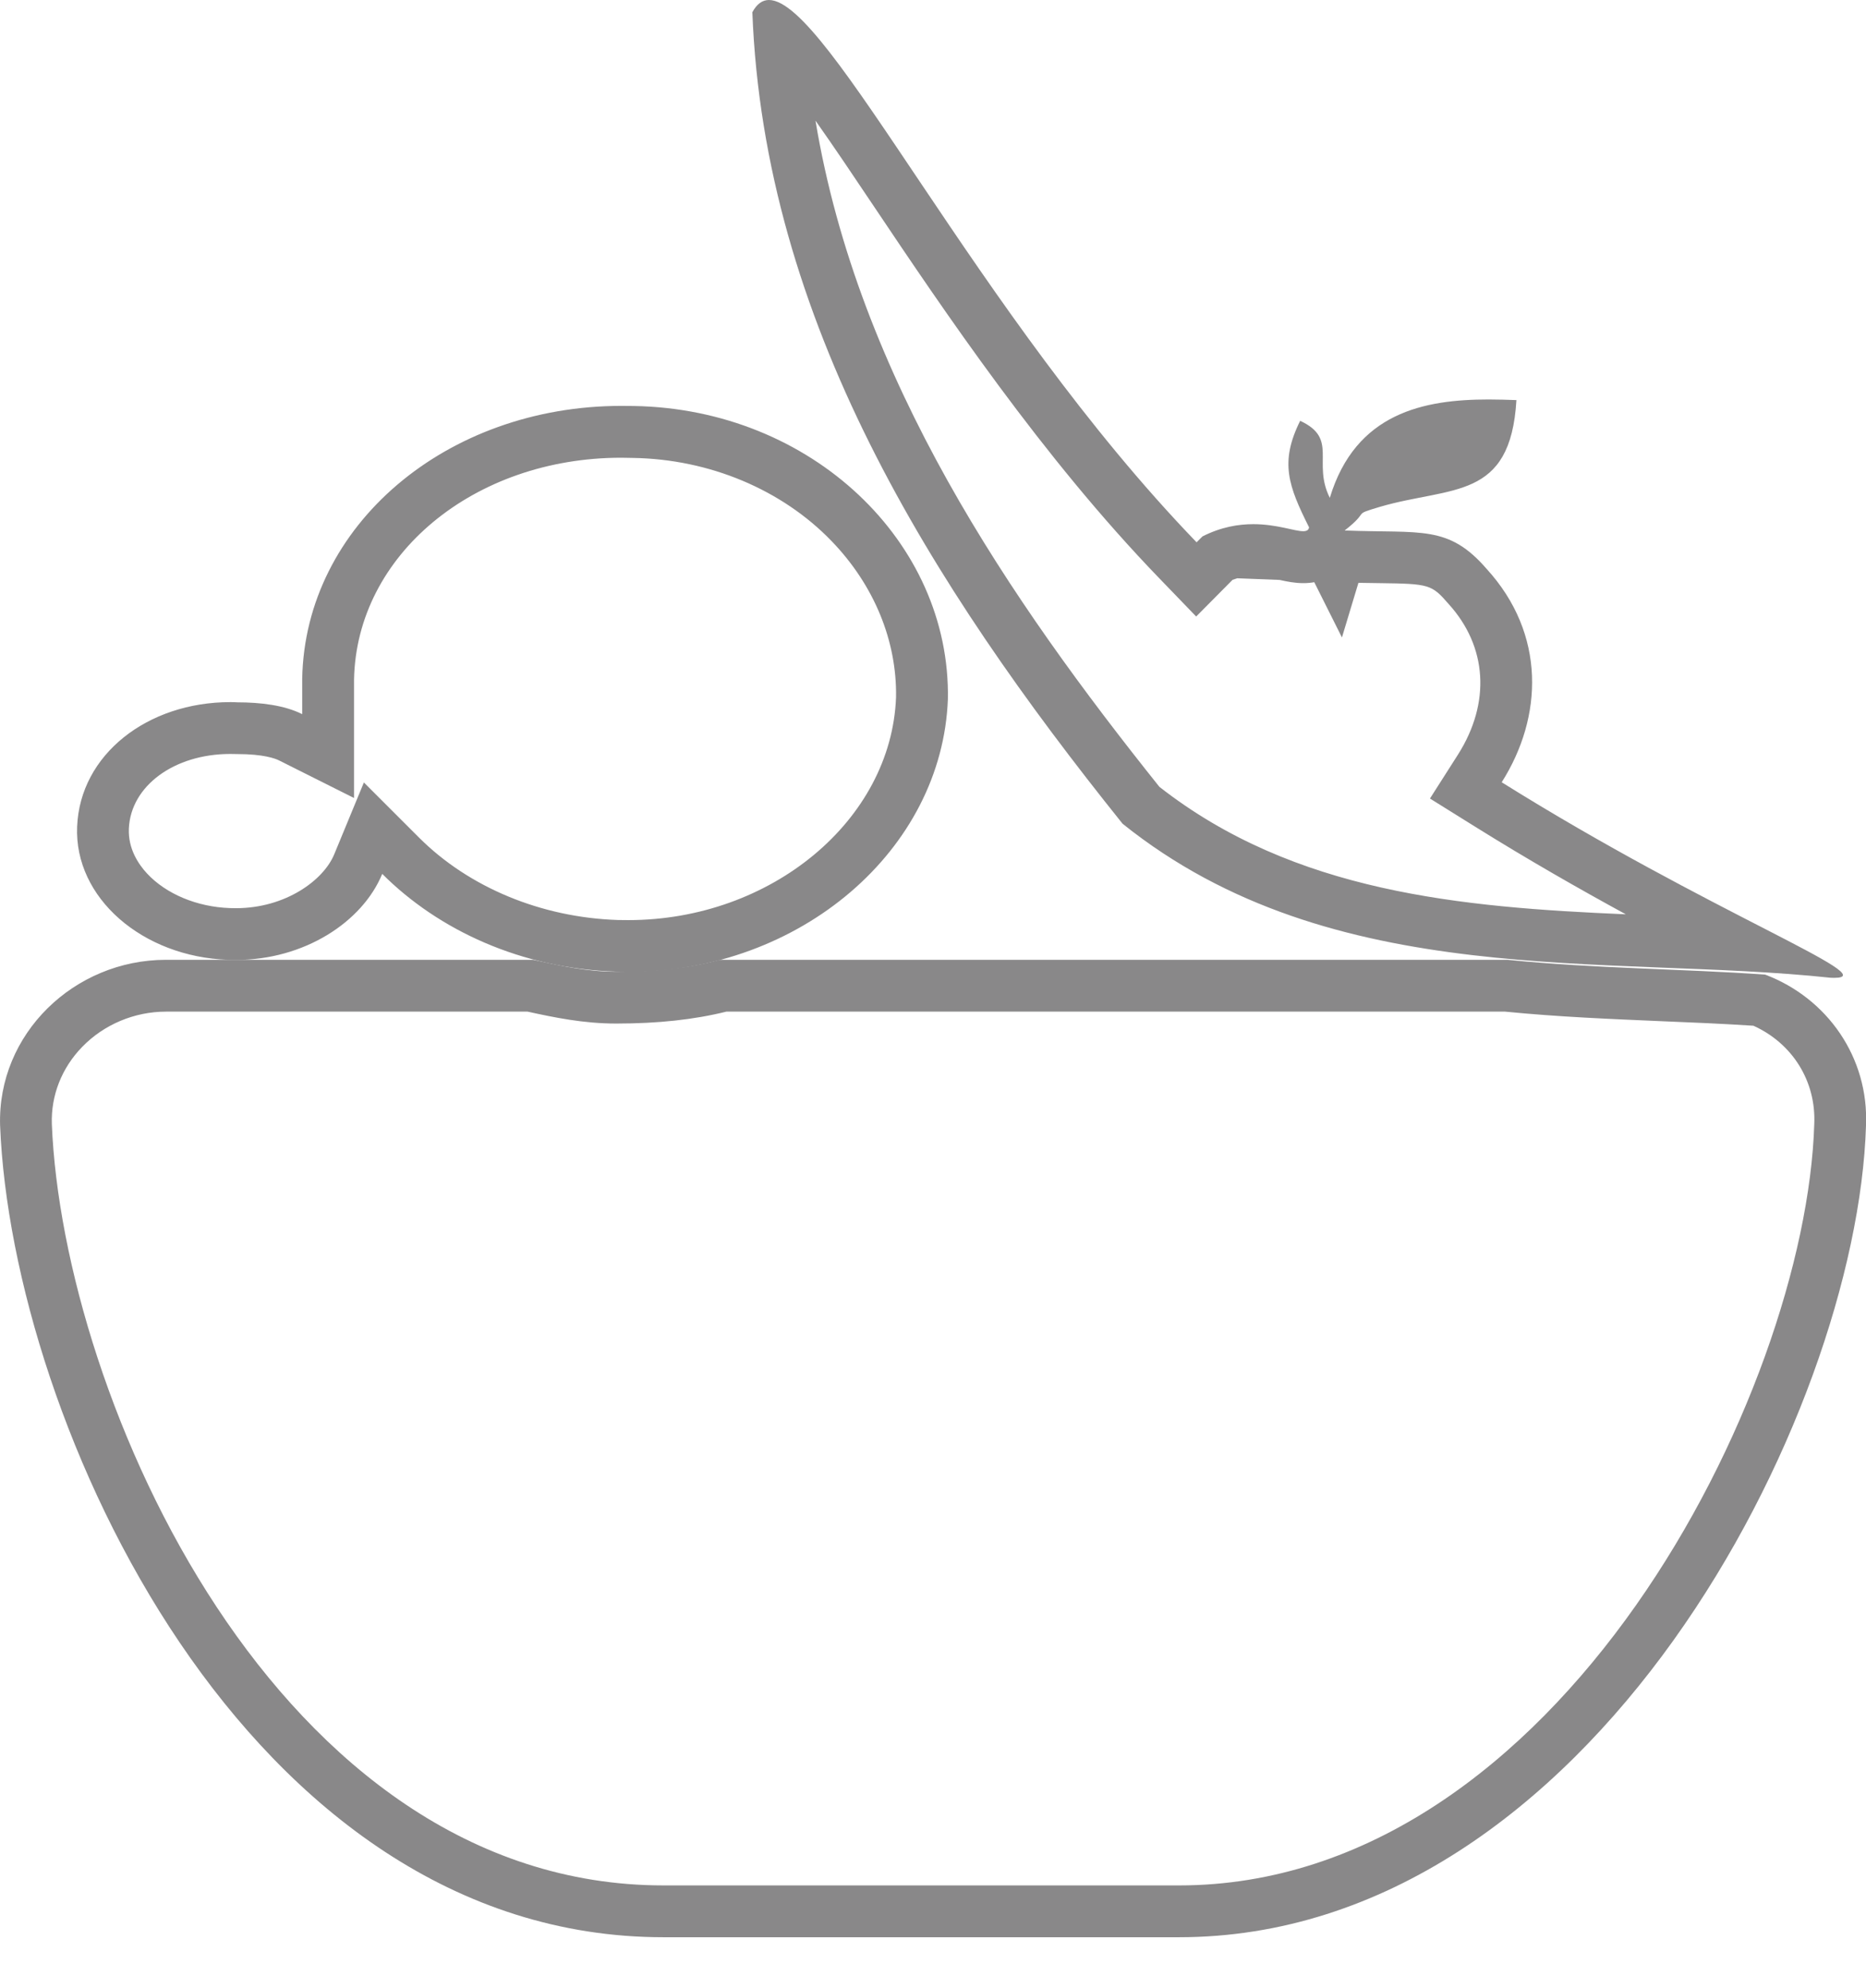<?xml version="1.0" encoding="utf-8"?>
<!-- Generator: Adobe Illustrator 16.0.0, SVG Export Plug-In . SVG Version: 6.00 Build 0)  -->
<!DOCTYPE svg PUBLIC "-//W3C//DTD SVG 1.1//EN" "http://www.w3.org/Graphics/SVG/1.1/DTD/svg11.dtd">
<svg version="1.1" id="图层_1" xmlns="http://www.w3.org/2000/svg" xmlns:xlink="http://www.w3.org/1999/xlink" x="0px" y="0px"
	 width="17.999px" height="19.183px" viewBox="0 0 17.999 19.183" enable-background="new 0 0 17.999 19.183" xml:space="preserve">
<g>
	<g>
		<path fill="#898889" d="M14.518,9.76c0.515,0.051,1.017,0.071,1.502,0.092c0.301,0.012,0.599,0.025,0.893,0.044
			c0.376,0.17,0.605,0.534,0.587,0.948c-0.079,2.59-2.466,7.346-6.128,7.346H6.4c-3.732,0-5.794-4.712-5.9-7.346
			c-0.009-0.275,0.095-0.54,0.292-0.743C1.002,9.884,1.297,9.76,1.601,9.76h3.488c0.252,0.055,0.536,0.115,0.854,0.115
			c0.405,0,0.753-0.038,1.063-0.115H14.518 M14.542,9.26H6.943c-0.314,0.086-0.657,0.115-1,0.115c-0.286,0-0.543-0.059-0.8-0.115
			H1.601c-0.886,0-1.628,0.715-1.6,1.6c0.114,2.857,2.371,7.83,6.399,7.83h4.971c3.971,0,6.542-5.029,6.628-7.83
			c0.028-0.656-0.371-1.229-0.972-1.457C16.228,9.346,15.399,9.346,14.542,9.26L14.542,9.26z"/>
	</g>
	<g>
		<path fill="#898889" d="M7.866,1.164c0.18,0.255,0.374,0.544,0.55,0.807c0.69,1.029,1.636,2.438,2.767,3.609l0.355,0.368
			l0.351-0.354c0.015-0.005,0.03-0.01,0.045-0.015l0.409,0.016c0.072,0.016,0.146,0.031,0.229,0.031
			c0.036,0,0.071-0.003,0.105-0.009l0.267,0.533l0.159-0.527c0.074,0.001,0.143,0.002,0.207,0.003c0.476,0.006,0.5,0.013,0.662,0.2
			c0.374,0.411,0.408,0.954,0.092,1.453l-0.271,0.425l0.428,0.267c0.519,0.324,1.017,0.608,1.461,0.85
			c-1.587-0.068-3.195-0.209-4.499-1.23C9.747,5.794,8.28,3.66,7.866,1.164 M5.993,4.416l0.114,0.002
			C6.843,4.43,7.542,4.723,8.022,5.221c0.41,0.425,0.63,0.963,0.621,1.506c-0.045,1.186-1.204,2.15-2.583,2.15l-0.1-0.001
			C5.222,8.852,4.522,8.562,4.04,8.079l-0.53-0.53L3.224,8.242c-0.104,0.252-0.472,0.52-0.948,0.52L2.218,8.761
			C1.9,8.75,1.602,8.625,1.418,8.427C1.334,8.336,1.235,8.188,1.243,7.995C1.26,7.583,1.68,7.274,2.221,7.274l0.066,0.001
			c0.255,0,0.368,0.043,0.404,0.061l0.724,0.363v-0.81V6.556C3.438,5.355,4.57,4.416,5.993,4.416 M7.417,0
			C7.354,0,7.3,0.038,7.257,0.118c0.114,2.971,1.714,5.514,3.571,7.829c2.028,1.628,4.686,1.257,6.828,1.486
			c0.014,0,0.025,0.001,0.036,0.001c0.487,0-1.196-0.629-3.207-1.887c0.399-0.629,0.428-1.429-0.144-2.057
			c-0.371-0.429-0.628-0.343-1.371-0.372c0.257-0.2,0.058-0.143,0.343-0.229c0.686-0.2,1.257-0.057,1.314-1.029
			c-0.087-0.003-0.177-0.006-0.268-0.006c-0.62,0-1.283,0.126-1.532,0.949c-0.172-0.343,0.086-0.571-0.286-0.743
			c-0.199,0.4-0.114,0.628,0.086,1.028c-0.005,0.027-0.024,0.037-0.057,0.037c-0.084,0-0.255-0.068-0.481-0.068
			c-0.144,0-0.31,0.027-0.49,0.118l-0.057,0.057C9.409,3.021,7.992,0,7.417,0L7.417,0z M5.993,3.916
			c-1.687,0-3.05,1.152-3.078,2.631c0,0.114,0,0.229,0,0.343c-0.171-0.086-0.4-0.114-0.628-0.114
			C2.265,6.774,2.242,6.774,2.221,6.774c-0.799,0-1.449,0.506-1.477,1.201C0.715,8.661,1.373,9.232,2.201,9.26
			c0.025,0.001,0.051,0.001,0.076,0.001c0.654,0,1.217-0.362,1.41-0.83c0.542,0.543,1.342,0.914,2.257,0.943
			C5.982,9.377,6.021,9.377,6.06,9.377c1.662,0,3.028-1.179,3.083-2.631c0.028-1.514-1.314-2.8-3.028-2.829
			C6.074,3.916,6.033,3.916,5.993,3.916L5.993,3.916z"/>
	</g>
</g>
</svg>
